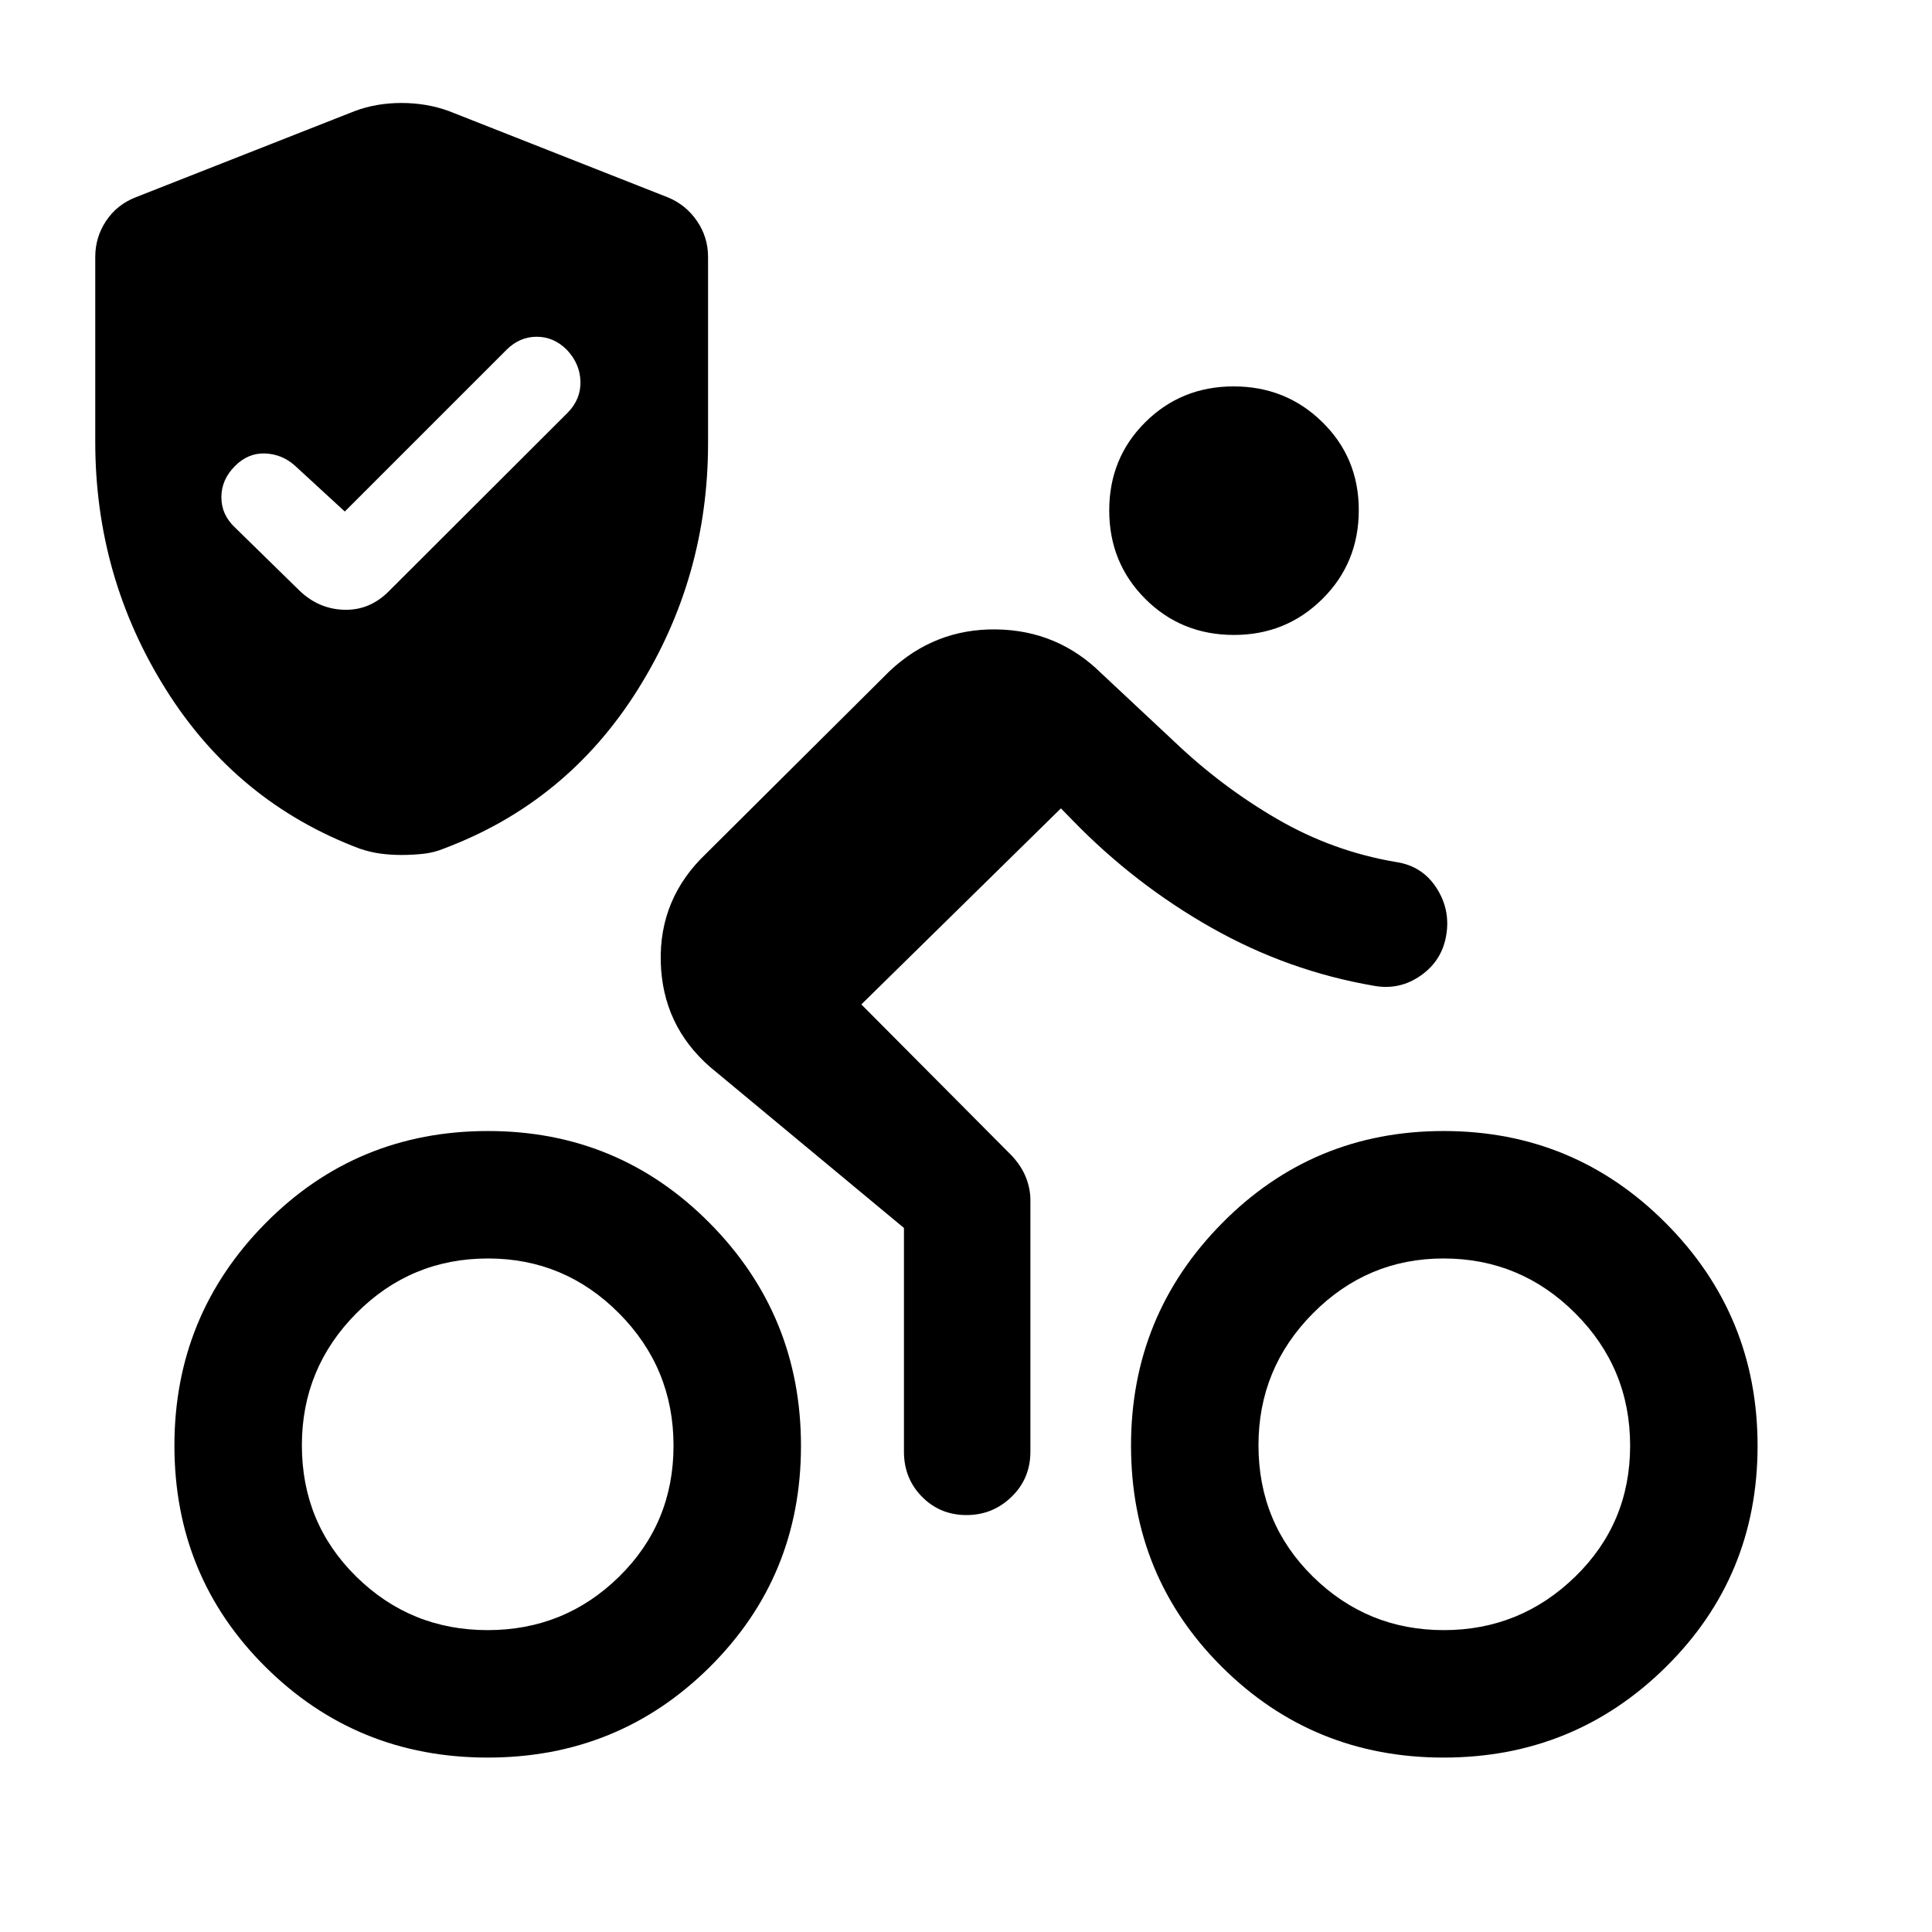 <svg xmlns="http://www.w3.org/2000/svg" height="40" viewBox="0 -960 960 960" width="40"><path d="M717.42-150q37.98 0 65.28-26.56 27.3-26.56 27.3-65.09t-27.24-65.77q-27.23-27.25-65.48-27.25-37.84 0-64.89 27.26-27.06 27.27-27.06 65.55 0 38.69 27.05 65.28Q679.43-150 717.42-150Zm-.09 63.33q-64.83 0-110.08-44.96T562-241.72q0-64.72 45.25-110.5T717.33-398q64.84 0 110.42 45.78t45.58 110.67q0 64.88-45.58 109.88t-110.42 45ZM613.17-644.5q-26.17 0-44.09-17.92-17.91-17.91-17.91-43.95 0-26.03 17.91-43.83Q587-768 613-768t44.08 17.76q18.09 17.75 18.09 43.7 0 26.21-18.05 44.12-18.04 17.92-43.95 17.92ZM428-460.91l74.67 75.08q4.83 5.15 7.08 10.81 2.25 5.67 2.25 11.39v124.96q0 13.34-9.36 22.42-9.35 9.08-22.42 9.08-13.07 0-22.06-9.08-8.99-9.08-8.99-22.42v-111.16l-96.34-80q-23.66-20.67-24.5-52.17-.83-31.5 22.34-53.67L442-626.5q22.5-21.17 53-20.75 30.5.42 52.17 21.75l36.33 34q23.55 22.47 51.2 38.51 27.65 16.04 58.97 21.32 12.95 1.93 19.97 12.67 7.03 10.74 5.06 23.25-1.96 12.86-12.58 20.39-10.62 7.53-23.45 5.19Q640-477.5 602-499t-68.83-53.17l-6-6.16L428-460.91ZM242.31-150q38.26 0 65.31-26.56 27.05-26.56 27.05-65.09t-27.07-65.77q-27.07-27.25-65.08-27.25-38.42 0-65.47 27.26Q150-280.14 150-241.86q0 38.69 27.03 65.28Q204.06-150 242.31-150Zm-70.98-555.83-24.77-22.78q-6.39-5.72-14.81-6.06-8.42-.33-14.92 6.17-6.83 6.77-6.83 15.56 0 8.79 6.83 15.11l31.91 31.24q9.59 9.26 22.38 9.59 12.79.33 22.38-9.5l88.61-88.47q6.56-6.71 6.31-15.52-.25-8.81-6.75-15.68-6.5-6.5-15-6.5t-15 6.5l-80.34 80.34Zm71 619.16q-65 0-110.33-44.96T86.67-241.72q0-64.72 45.29-110.5T242.5-398q64.83 0 110.17 45.78Q398-306.44 398-241.55q0 64.88-45.33 109.88-45.34 45-110.34 45Zm-42.77-448.5q-5.45 0-10.51-.68t-10.38-2.48q-61-23-96.17-78.97-35.17-55.96-35.17-123.12v-91.87q0-9.89 5.42-17.99 5.41-8.1 14.75-11.72l108.83-42.83q10.67-4 23.17-4 12.5 0 23.5 4L331.67-862q9 3.62 14.58 11.7 5.58 8.09 5.58 17.96v92.55q0 66.92-35.08 122.69-35.08 55.77-96.08 78.71-4.84 2.02-10.17 2.62-5.33.6-10.94.6Z"/></svg>